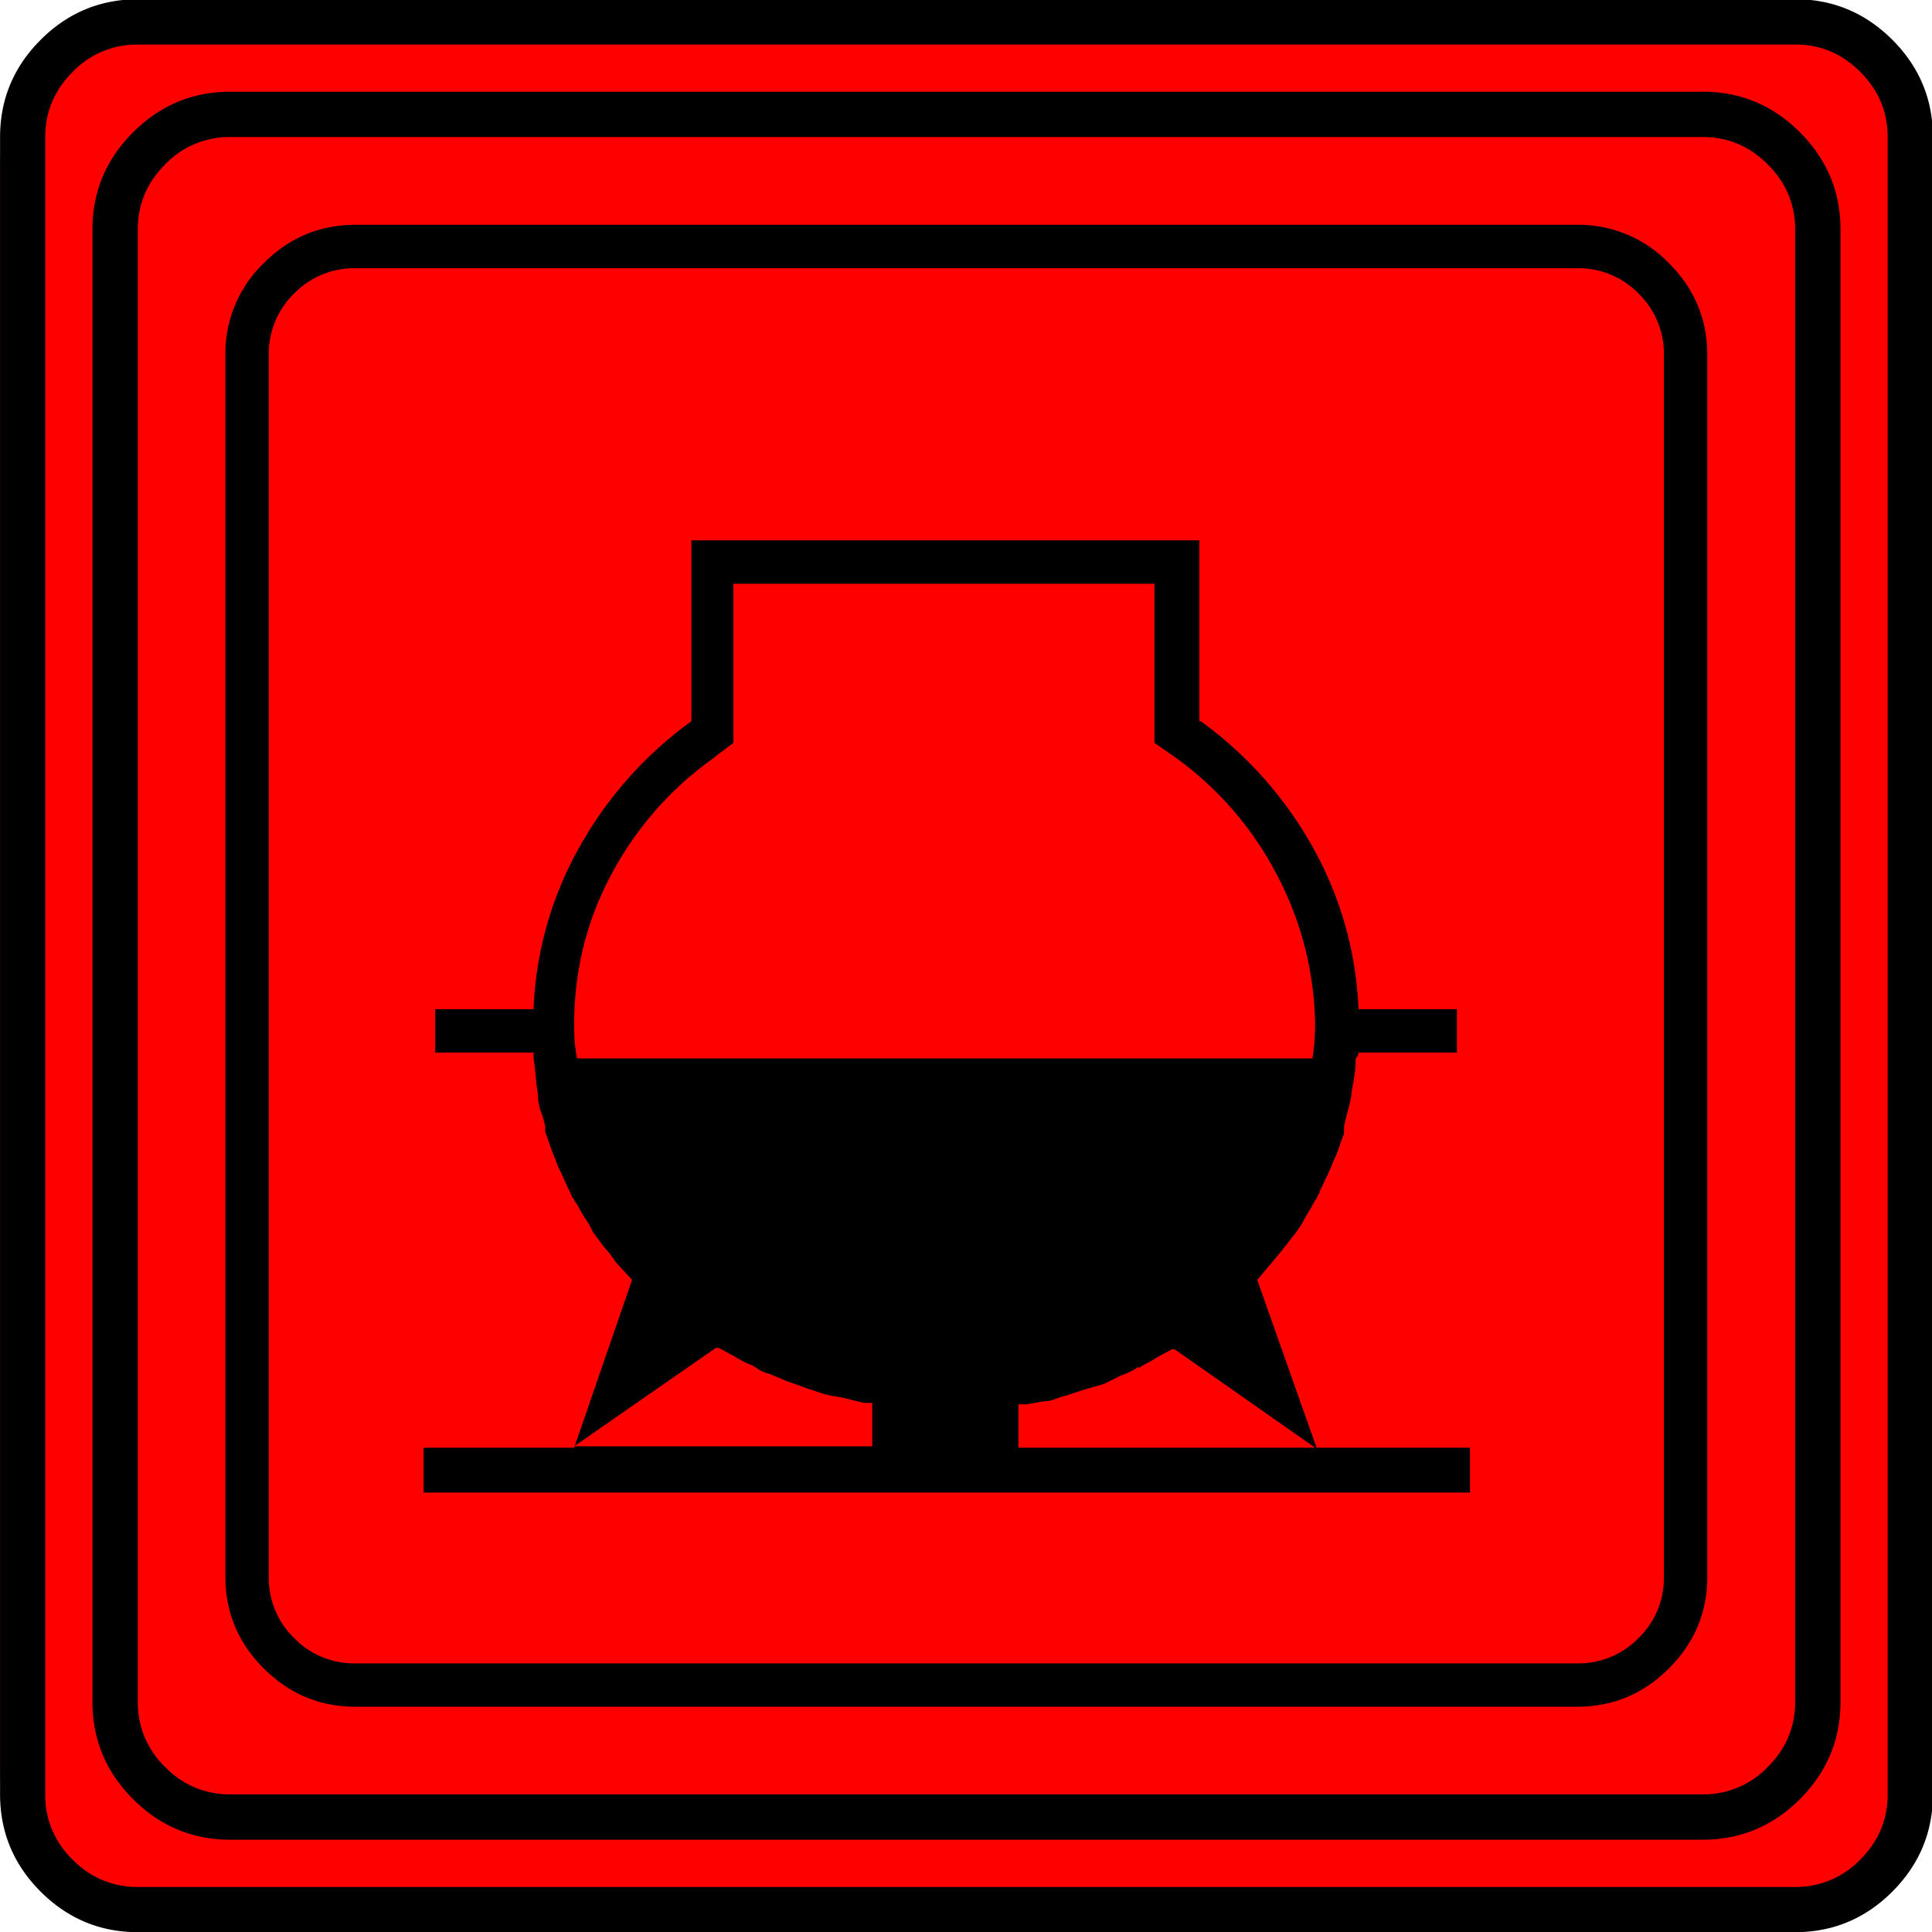 <svg xmlns="http://www.w3.org/2000/svg" width="20" height="20" version="1.2">
    <g font-weight="400" style="fill:none;fill-rule:evenodd;stroke:#000;stroke-width:1;stroke-linecap:square;stroke-linejoin:bevel">
        <g style="font-style:normal;font-weight:400;font-size:22.677px;font-family:icomoon;fill:red;fill-opacity:1;stroke:none">
            <path d="M2.637-24.375h24.726c.723 0 1.343.259 1.86.776.518.518.777 1.138.777 1.86V2.989c0 .723-.259 1.343-.776 1.86a2.538 2.538 0 0 1-1.86.777H2.636a2.538 2.538 0 0 1-1.86-.776A2.538 2.538 0 0 1 0 2.989v-24.727c0-.723.259-1.343.776-1.86a2.538 2.538 0 0 1 1.86-.777" font-size="22.677" style="vector-effect:none;fill-rule:nonzero" transform="matrix(.667 0 0 .667 0 16.25)"/>
        </g>
        <g style="font-style:normal;font-weight:400;font-size:17.008px;font-family:icomoon;fill:#000;fill-opacity:1;stroke:none">
            <path d="M20.979-18.014a1.3 1.3 0 0 1 .954.393 1.3 1.3 0 0 1 .393.955V2.291a1.3 1.3 0 0 1-.393.955 1.3 1.3 0 0 1-.955.393H2.021a1.3 1.3 0 0 1-.954-.393 1.3 1.3 0 0 1-.393-.955v-18.957a1.3 1.3 0 0 1 .393-.955 1.3 1.3 0 0 1 .954-.393h18.957m0-.674H2.021c-.554 0-1.029.199-1.426.596A1.946 1.946 0 0 0 0-16.666V2.291c0 .554.198 1.03.595 1.426.397.397.872.595 1.426.595h18.957c.555 0 1.03-.198 1.427-.595.397-.397.595-.872.595-1.426v-18.957c0-.554-.198-1.03-.595-1.426a1.946 1.946 0 0 0-1.426-.596M16.936.293l-.921-2.605.359-.427.247-.315.09-.134c.03-.06.064-.12.101-.18.037-.06.071-.12.101-.18a.14.14 0 0 0 .034-.056.14.14 0 0 1 .034-.056v-.023c.06-.12.12-.247.18-.381l.044-.113c.03-.06.056-.123.079-.19.022-.068.048-.14.078-.214v-.112c.015-.075.034-.154.057-.236a3.58 3.58 0 0 0 .056-.236V-5.21c.015-.076.03-.158.045-.248s.022-.18.022-.27v-.022a.176.176 0 0 0 .034-.045.1.1 0 0 0 .01-.045h1.528v-.674h-1.527a5.596 5.596 0 0 0-.73-2.549 6.051 6.051 0 0 0-1.718-1.92h-.023v-2.808H7.232v2.808a6.051 6.051 0 0 0-1.718 1.92 5.56 5.56 0 0 0-.73 2.527v.022H3.257v.674h1.527v.09c.015.105.026.202.034.292.007.09.019.18.034.27v-.023.045a.69.69 0 0 0 .044.236c.03.082.053.16.068.236v.09c.03.074.056.146.078.213.023.067.05.138.08.213l.044.113c.03.06.06.123.09.19.03.068.06.132.09.191.03.075.048.113.056.113.007 0 .011.007.011.022a.9.9 0 0 1 .09.146c.045.083.09.154.135.214l.067.134.124.169c.037.052.078.1.123.146l.112.157.248.27L5.413.292H3.077v.696h16.24V.292h-2.381m-4.627-.674h.134l.247-.045c.06 0 .12-.011.18-.033.06-.023.12-.042.18-.057l.27-.09.314-.09.27-.134a1.03 1.03 0 0 0 .269-.135v.023c.045-.03.09-.057.135-.079.045-.022.09-.049.134-.079l.248-.134h.044l2.18 1.527h-4.605v-.674M5.413-6.267c0-.853.198-1.643.595-2.37a5.202 5.202 0 0 1 1.584-1.785l.022-.022.27-.202v-2.471h6.536v2.47l.292.203a5.17 5.17 0 0 1 1.583 1.797 5.12 5.12 0 0 1 .618 2.38 3.282 3.282 0 0 1-.045.54v-.023H5.458a2.23 2.23 0 0 1-.034-.236 2.854 2.854 0 0 1-.01-.258v-.023m2.2 5.01h.045l.247.134a1.254 1.254 0 0 0 .27.135c.045.03.086.056.123.078a.54.54 0 0 0 .146.056l.27.113.314.112.27.09c.06.015.116.026.168.034.053.007.109.018.169.033l.27.068h.134V.27H5.413l2.201-1.528" font-size="17.008" style="vector-effect:none;fill-rule:nonzero" transform="matrix(.667 0 0 .667 2.333 14.792)"/>
        </g>
        <g style="font-style:normal;font-weight:400;font-size:22.677px;font-family:icomoon;fill:#000;fill-opacity:1;stroke:none">
            <path d="M26.426-22.236c.39 0 .727.141 1.01.425.284.283.425.62.425 1.01V2.051c0 .39-.141.727-.425 1.01a1.38 1.38 0 0 1-1.01.425H3.574a1.38 1.38 0 0 1-1.01-.424 1.38 1.38 0 0 1-.425-1.011v-22.852c0-.39.141-.727.424-1.01a1.38 1.38 0 0 1 1.011-.425h22.852m0-.703H3.574c-.586 0-1.089.21-1.509.63-.42.42-.63.922-.63 1.508V2.051c0 .586.21 1.089.63 1.509.42.42.923.63 1.51.63h22.85c.587 0 1.09-.21 1.51-.63.42-.42.63-.923.63-1.51V-20.8c0-.587-.21-1.09-.63-1.51-.42-.42-.923-.63-1.51-.63m1.436-.732c.391 0 .728.142 1.011.425.283.283.425.62.425 1.01V3.487c0 .39-.142.728-.425 1.011a1.38 1.38 0 0 1-1.01.425H2.138a1.38 1.38 0 0 1-1.011-.425 1.38 1.38 0 0 1-.425-1.01v-25.723c0-.391.142-.728.425-1.011a1.38 1.38 0 0 1 1.01-.425h25.723m0-.703H2.14c-.586 0-1.09.21-1.51.63-.419.42-.629.923-.629 1.509V3.486c0 .586.21 1.09.63 1.51.42.419.923.629 1.509.629H27.86c.586 0 1.09-.21 1.51-.63.419-.42.629-.923.629-1.509v-25.722c0-.586-.21-1.09-.63-1.51-.42-.419-.923-.629-1.509-.629" font-size="22.677" style="vector-effect:none;fill-rule:nonzero" transform="matrix(.667 0 0 .667 0 16.25)"/>
        </g>
    </g>
</svg>
